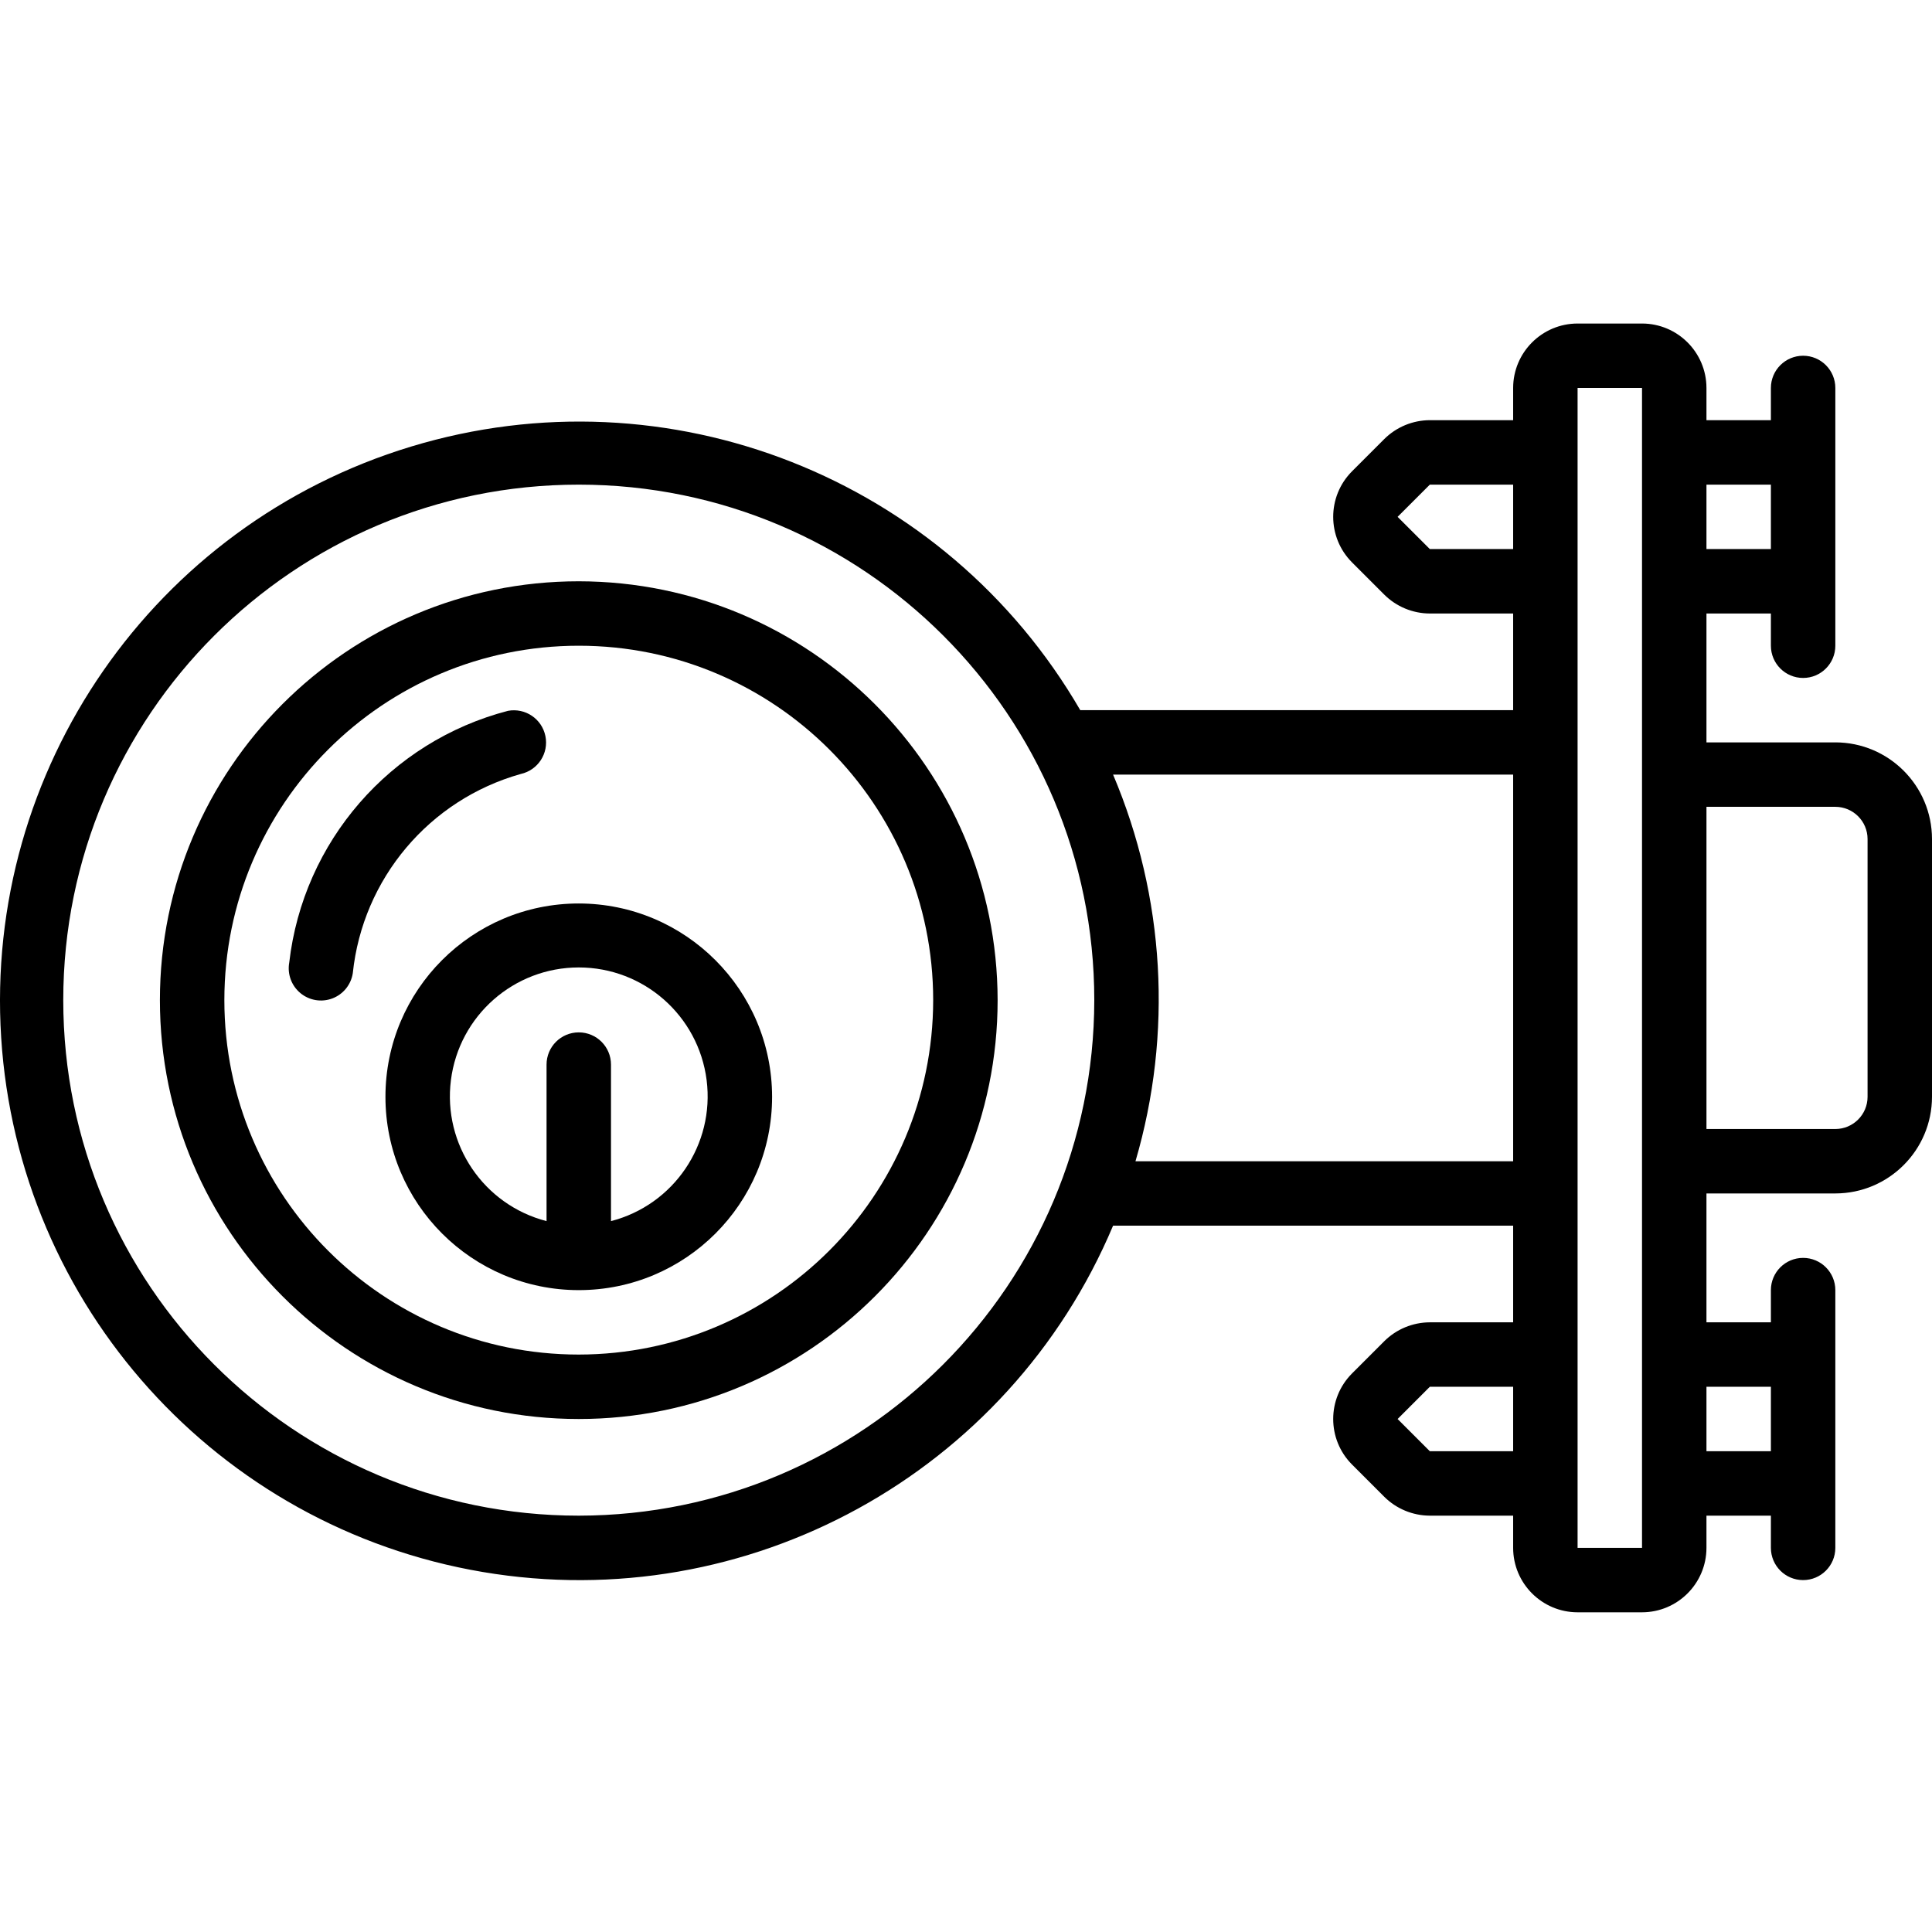 <svg height="511pt" viewBox="0 -85 511.687 511" width="511pt" xmlns="http://www.w3.org/2000/svg"><path d="m153.285 68.609c-61.266 0-110.934 49.668-110.934 110.934s49.668 110.934 110.934 110.934c61.27 0 110.934-49.668 110.934-110.934-.066-61.238-49.695-110.863-110.934-110.934zm0 204.801c-51.84 0-93.863-42.027-93.863-93.867 0-51.84 42.023-93.867 93.863-93.867 51.844 0 93.867 42.027 93.867 93.867-.059 51.816-42.051 93.809-93.867 93.867zm0 0"/><path d="m153.285 153.941c-28.277 0-51.199 22.926-51.199 51.203 0 28.277 22.922 51.199 51.199 51.199s51.203-22.922 51.203-51.199c-.031-28.266-22.938-51.172-51.203-51.203zm8.535 84.125v-41.457c0-4.711-3.82-8.531-8.535-8.531-4.711 0-8.531 3.82-8.531 8.531v41.457c-16.645-4.297-27.496-20.301-25.328-37.352 2.164-17.051 16.672-29.832 33.859-29.832 17.191 0 31.695 12.781 33.863 29.832 2.164 17.051-8.688 33.055-25.328 37.352zm0 0"/><path d="m486.086 111.277h-34.133v-34.133h17.066v8.531c0 4.715 3.82 8.535 8.535 8.535 4.711 0 8.531-3.82 8.531-8.535v-68.266c0-4.715-3.82-8.535-8.531-8.535-4.715 0-8.535 3.82-8.535 8.535v8.531h-17.066v-8.531c-.012-9.422-7.645-17.055-17.066-17.066h-17.066c-9.422.012-17.055 7.645-17.066 17.066v8.531h-22.066c-4.523.016-8.859 1.812-12.066 5l-8.535 8.535c-6.656 6.668-6.656 17.469 0 24.133l8.535 8.535c3.207 3.191 7.543 4.988 12.066 5h22.066v25.598h-114.648c-35.73-61.574-109.125-90.48-177.246-69.805s-113.07 85.496-108.547 156.543 57.328 129.648 127.523 141.516c70.191 11.871 139.328-26.109 166.961-91.719h105.957v25.598h-22.066c-4.523.016-8.859 1.809-12.066 5l-8.535 8.535c-6.656 6.668-6.656 17.465 0 24.133l8.535 8.535c3.207 3.191 7.543 4.984 12.066 5h22.066v8.531c.012 9.422 7.645 17.055 17.066 17.066h17.066c9.422-.012 17.055-7.645 17.066-17.066v-8.531h17.066v8.531c0 4.715 3.82 8.535 8.535 8.535 4.711 0 8.531-3.82 8.531-8.535v-68.266c0-4.715-3.82-8.535-8.531-8.535-4.715 0-8.535 3.82-8.535 8.535v8.531h-17.066v-34.133h34.133c14.133-.016 25.586-11.469 25.602-25.598v-68.27c-.016-14.129-11.469-25.582-25.602-25.598zm-17.066-68.266v17.066h-17.066v-17.066zm-90.332 17.066-8.535-8.535 8.535-8.531h22.066v17.066zm-225.402 256c-75.402 0-136.531-61.129-136.531-136.535s61.129-136.531 136.531-136.531c75.406 0 136.535 61.125 136.535 136.531-.086 75.371-61.164 136.449-136.535 136.535zm147.445-93.867c9.906-33.797 7.809-69.977-5.934-102.402h105.957v102.402zm77.957 76.801-8.535-8.535 8.535-8.535h22.066v17.07zm56.199 25.598h-17.066v-307.199h17.066zm34.133-42.668v17.07h-17.066v-17.07zm25.602-76.797c-.004 4.711-3.824 8.527-8.535 8.531h-34.133v-85.332h34.133c4.711.004 8.531 3.82 8.535 8.531zm0 0"/><path d="m137.926 119.641c4.547-1.004 7.453-5.465 6.527-10.027-.922-4.562-5.332-7.543-9.91-6.699-31.234 8.129-54.258 34.629-57.941 66.695-.539 3.023.59 6.102 2.953 8.062 2.363 1.961 5.598 2.504 8.469 1.414 2.871-1.086 4.938-3.633 5.41-6.668 2.617-25.047 20.25-45.965 44.492-52.777zm0 0"/></svg>